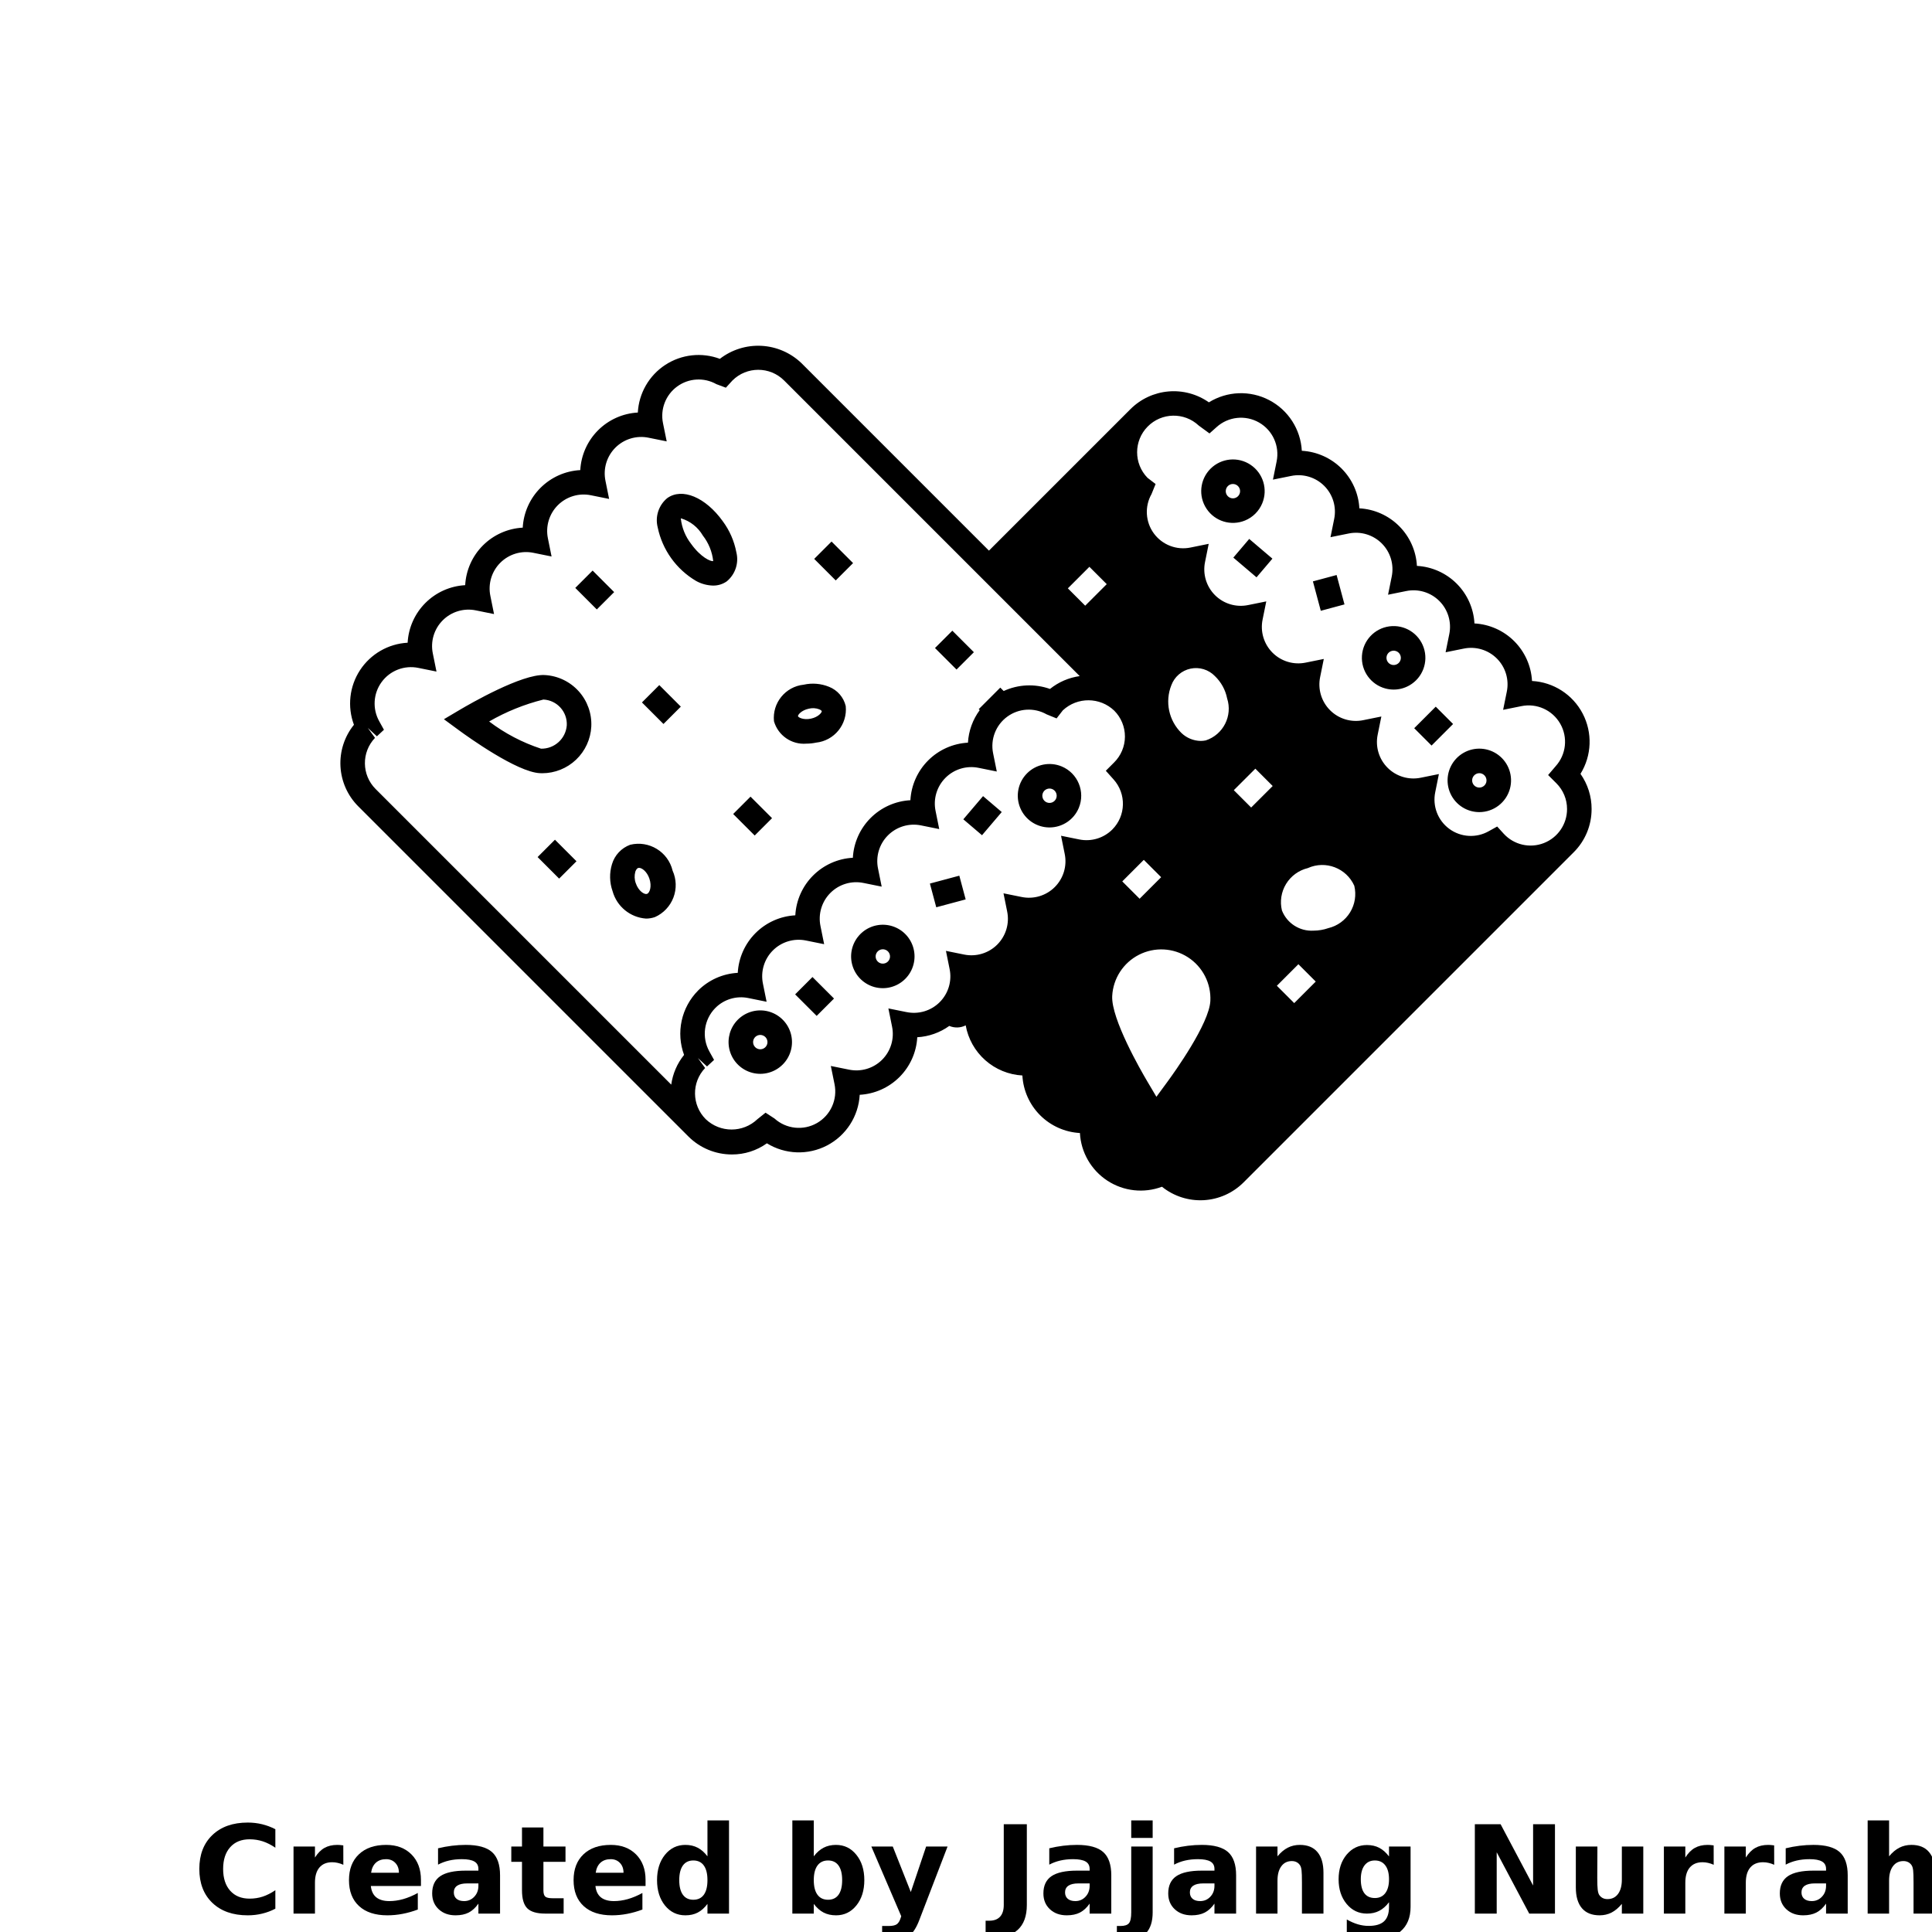 <?xml version="1.0" encoding="UTF-8"?>
<svg width="700pt" height="700pt" version="1.1" viewBox="0 0 700 700" xmlns="http://www.w3.org/2000/svg" xmlns:xlink="http://www.w3.org/1999/xlink">
 <defs>
  <symbol id="o" overflow="visible">
   <path d="m29.766-1.781c-1.531 0.805-3.133 1.402-4.797 1.797-1.656 0.406-3.391 0.609-5.203 0.609-5.398 0-9.672-1.504-12.828-4.516-3.148-3.019-4.719-7.113-4.719-12.281 0-5.176 1.57-9.27 4.719-12.281 3.156-3.019 7.43-4.531 12.828-4.531 1.812 0 3.547 0.203 5.203 0.609 1.664 0.406 3.266 1.008 4.797 1.797v6.703c-1.543-1.051-3.07-1.82-4.578-2.312-1.5-0.488-3.086-0.734-4.75-0.734-2.981 0-5.324 0.953-7.031 2.859-1.711 1.906-2.562 4.539-2.562 7.891 0 3.344 0.852 5.977 2.562 7.891 1.707 1.906 4.051 2.859 7.031 2.859 1.664 0 3.25-0.242 4.75-0.734 1.508-0.5 3.035-1.273 4.578-2.328z"/>
  </symbol>
  <symbol id="b" overflow="visible">
   <path d="m21.781-17.688c-0.68-0.312-1.355-0.539-2.031-0.688-0.668-0.156-1.34-0.234-2.016-0.234-2 0-3.543 0.641-4.625 1.922-1.074 1.273-1.609 3.102-1.609 5.484v11.203h-7.766v-24.297h7.766v3.984c1-1.594 2.144-2.754 3.438-3.484 1.289-0.727 2.844-1.094 4.656-1.094 0.258 0 0.539 0.012 0.844 0.031 0.301 0.023 0.742 0.07 1.328 0.141z"/>
  </symbol>
  <symbol id="c" overflow="visible">
   <path d="m27.984-12.219v2.219h-18.156c0.188 1.824 0.844 3.195 1.969 4.109 1.133 0.906 2.711 1.359 4.734 1.359 1.633 0 3.305-0.238 5.016-0.719 1.719-0.488 3.484-1.227 5.297-2.219v6c-1.844 0.688-3.684 1.211-5.516 1.562-1.836 0.352-3.672 0.531-5.516 0.531-4.398 0-7.812-1.113-10.25-3.344-2.438-2.238-3.656-5.375-3.656-9.406 0-3.969 1.195-7.086 3.594-9.359 2.394-2.269 5.691-3.406 9.891-3.406 3.812 0 6.863 1.152 9.156 3.453 2.289 2.305 3.438 5.375 3.438 9.219zm-7.984-2.578c0-1.477-0.434-2.664-1.297-3.562-0.855-0.906-1.977-1.359-3.359-1.359-1.512 0-2.734 0.422-3.672 1.266s-1.523 2.062-1.75 3.656z"/>
  </symbol>
  <symbol id="a" overflow="visible">
   <path d="m14.625-10.938c-1.625 0-2.844 0.277-3.656 0.828-0.812 0.555-1.219 1.359-1.219 2.422 0 0.992 0.328 1.766 0.984 2.328 0.656 0.555 1.566 0.828 2.734 0.828 1.469 0 2.695-0.523 3.688-1.578 1-1.051 1.5-2.363 1.5-3.938v-0.891zm11.875-2.922v13.859h-7.844v-3.609c-1.043 1.48-2.215 2.559-3.516 3.234-1.305 0.664-2.887 1-4.75 1-2.512 0-4.555-0.734-6.125-2.203-1.574-1.469-2.359-3.375-2.359-5.719 0-2.844 0.977-4.93 2.938-6.266 1.969-1.332 5.047-2 9.234-2h4.578v-0.609c0-1.227-0.484-2.125-1.453-2.688-0.969-0.57-2.481-0.859-4.531-0.859-1.668 0-3.219 0.168-4.656 0.5-1.43 0.336-2.758 0.828-3.984 1.484v-5.922c1.664-0.406 3.336-0.711 5.016-0.922 1.676-0.207 3.352-0.312 5.031-0.312 4.383 0 7.551 0.867 9.5 2.594 1.945 1.73 2.922 4.543 2.922 8.438z"/>
  </symbol>
  <symbol id="h" overflow="visible">
   <path d="m12.219-31.203v6.906h8v5.547h-8v10.312c0 1.125 0.223 1.887 0.672 2.281 0.445 0.398 1.336 0.594 2.672 0.594h3.984v5.562h-6.656c-3.074 0-5.25-0.641-6.531-1.922-1.273-1.281-1.906-3.453-1.906-6.516v-10.312h-3.875v-5.547h3.875v-6.906z"/>
  </symbol>
  <symbol id="g" overflow="visible">
   <path d="m20.266-20.75v-13.016h7.812v33.766h-7.812v-3.516c-1.074 1.438-2.258 2.492-3.547 3.156-1.281 0.656-2.766 0.984-4.453 0.984-3 0-5.465-1.188-7.391-3.562-1.918-2.383-2.875-5.445-2.875-9.188 0-3.75 0.957-6.812 2.875-9.188 1.926-2.383 4.391-3.578 7.391-3.578 1.676 0 3.16 0.34 4.453 1.016 1.289 0.668 2.473 1.711 3.547 3.125zm-5.125 15.734c1.664 0 2.938-0.602 3.812-1.812 0.875-1.219 1.312-2.984 1.312-5.297s-0.438-4.078-1.312-5.297-2.148-1.828-3.812-1.828c-1.648 0-2.906 0.609-3.781 1.828s-1.312 2.984-1.312 5.297 0.438 4.078 1.312 5.297c0.875 1.211 2.133 1.812 3.781 1.812z"/>
  </symbol>
  <symbol id="f" overflow="visible">
   <path d="m16.672-5.016c1.656 0 2.922-0.602 3.797-1.812 0.875-1.219 1.312-2.984 1.312-5.297s-0.438-4.078-1.312-5.297-2.141-1.828-3.797-1.828c-1.668 0-2.949 0.617-3.844 1.844-0.887 1.219-1.328 2.981-1.328 5.281 0 2.305 0.441 4.062 1.328 5.281 0.895 1.219 2.176 1.828 3.844 1.828zm-5.172-15.734c1.07-1.414 2.258-2.457 3.562-3.125 1.301-0.676 2.797-1.016 4.484-1.016 3 0 5.457 1.195 7.375 3.578 1.926 2.375 2.891 5.438 2.891 9.188 0 3.742-0.965 6.805-2.891 9.188-1.918 2.375-4.375 3.562-7.375 3.562-1.688 0-3.184-0.336-4.484-1-1.305-0.676-2.492-1.723-3.562-3.141v3.516h-7.766v-33.766h7.766z"/>
  </symbol>
  <symbol id="e" overflow="visible">
   <path d="m0.547-24.297h7.766l6.531 16.484 5.547-16.484h7.766l-10.219 26.594c-1.023 2.707-2.219 4.598-3.594 5.672-1.367 1.082-3.168 1.625-5.406 1.625h-4.484v-5.109h2.422c1.32 0 2.281-0.211 2.875-0.625 0.602-0.418 1.07-1.168 1.406-2.25l0.219-0.672z"/>
  </symbol>
  <symbol id="d" overflow="visible">
   <path d="m4.078-32.391h8.359v29.25c0 4.031-1.102 7.039-3.297 9.031-2.188 2-5.5 3-9.938 3h-1.703v-6.312h1.312c1.727 0 3.035-0.484 3.922-1.453 0.895-0.969 1.344-2.391 1.344-4.266z"/>
  </symbol>
  <symbol id="n" overflow="visible">
   <path d="m3.734-24.297h7.766v23.859c0 3.258-0.781 5.742-2.344 7.453-1.562 1.719-3.828 2.578-6.797 2.578h-3.828v-5.109h1.344c1.469 0 2.477-0.336 3.031-1 0.551-0.656 0.828-1.965 0.828-3.922zm0-9.469h7.766v6.344h-7.766z"/>
  </symbol>
  <symbol id="m" overflow="visible">
   <path d="m28.156-14.797v14.797h-7.797v-11.328c0-2.094-0.047-3.535-0.141-4.328-0.094-0.801-0.262-1.391-0.5-1.766-0.305-0.508-0.715-0.906-1.234-1.188-0.523-0.281-1.117-0.422-1.781-0.422-1.617 0-2.887 0.625-3.812 1.875-0.93 1.25-1.391 2.984-1.391 5.203v11.953h-7.766v-24.297h7.766v3.547c1.164-1.414 2.406-2.457 3.719-3.125 1.32-0.676 2.781-1.016 4.375-1.016 2.801 0 4.926 0.867 6.375 2.594 1.457 1.719 2.188 4.219 2.188 7.5z"/>
  </symbol>
  <symbol id="l" overflow="visible">
   <path d="m20.266-4.125c-1.074 1.418-2.258 2.461-3.547 3.125-1.281 0.668-2.766 1-4.453 1-2.969 0-5.422-1.164-7.359-3.5-1.938-2.344-2.906-5.32-2.906-8.938 0-3.625 0.969-6.598 2.906-8.922 1.938-2.32 4.391-3.484 7.359-3.484 1.688 0 3.172 0.336 4.453 1 1.289 0.668 2.473 1.715 3.547 3.141v-3.594h7.812v21.844c0 3.906-1.234 6.891-3.703 8.953s-6.047 3.094-10.734 3.094c-1.512 0-2.981-0.121-4.406-0.359-1.418-0.23-2.84-0.578-4.266-1.047v-6.062c1.363 0.781 2.695 1.363 4 1.75 1.301 0.383 2.609 0.578 3.922 0.578 2.539 0 4.406-0.559 5.594-1.672 1.188-1.117 1.781-2.859 1.781-5.234zm-5.125-15.125c-1.605 0-2.856 0.594-3.75 1.781-0.898 1.188-1.344 2.867-1.344 5.031 0 2.231 0.43 3.922 1.297 5.078 0.875 1.148 2.141 1.719 3.797 1.719 1.625 0 2.883-0.594 3.781-1.781 0.895-1.188 1.344-2.859 1.344-5.016 0-2.164-0.449-3.844-1.344-5.031-0.898-1.188-2.156-1.781-3.781-1.781z"/>
  </symbol>
  <symbol id="k" overflow="visible">
   <path d="m4.078-32.391h9.328l11.781 22.219v-22.219h7.922v32.391h-9.328l-11.781-22.219v22.219h-7.922z"/>
  </symbol>
  <symbol id="j" overflow="visible">
   <path d="m3.469-9.453v-14.844h7.812v2.422c0 1.324-0.012 2.981-0.031 4.969-0.012 1.98-0.016 3.305-0.016 3.969 0 1.961 0.051 3.371 0.156 4.234 0.102 0.855 0.273 1.48 0.516 1.875 0.32 0.5 0.738 0.891 1.25 1.172 0.52 0.273 1.109 0.406 1.766 0.406 1.625 0 2.898-0.617 3.828-1.859 0.926-1.25 1.391-2.977 1.391-5.188v-12h7.766v24.297h-7.766v-3.516c-1.18 1.418-2.422 2.465-3.734 3.141-1.305 0.664-2.746 1-4.328 1-2.805 0-4.938-0.859-6.406-2.578s-2.203-4.219-2.203-7.5z"/>
  </symbol>
  <symbol id="i" overflow="visible">
   <path d="m28.156-14.797v14.797h-7.797v-11.281c0-2.125-0.047-3.582-0.141-4.375-0.094-0.801-0.262-1.391-0.5-1.766-0.305-0.508-0.715-0.906-1.234-1.188-0.523-0.281-1.117-0.422-1.781-0.422-1.617 0-2.887 0.625-3.812 1.875-0.93 1.25-1.391 2.984-1.391 5.203v11.953h-7.766v-33.766h7.766v13.016c1.164-1.414 2.406-2.457 3.719-3.125 1.32-0.676 2.781-1.016 4.375-1.016 2.801 0 4.926 0.867 6.375 2.594 1.457 1.719 2.188 4.219 2.188 7.5z"/>
  </symbol>
 </defs>
 <g>
  <path d="m346.57 242.59-7.805-7.797 6.285-6.285 7.805 7.797zm-113.98 11.918 7.801 7.805 6.285-6.285-7.801-7.805zm25.766-42.344c-2.148-0.051-4.258-0.621-6.137-1.664-7.18-4.223-12.238-11.281-13.926-19.438-0.992-3.894 0.352-8.012 3.449-10.574 5.398-3.879 13.875-0.355 20.141 8.375h0.004l-0.004 0.004c2.457 3.312 4.129 7.137 4.902 11.188 0.988 3.894-0.355 8.012-3.453 10.574-1.453 1.023-3.195 1.562-4.977 1.535zm0.051-8.879c-0.367-3.371-1.668-6.57-3.754-9.246-1.738-2.984-4.539-5.207-7.848-6.215l-0.141 0.008 0.004 0.004c0.367 3.371 1.668 6.57 3.754 9.242 3.426 4.785 7.059 6.441 7.984 6.207zm-14.711 112.17c1.391 3.074 1.496 6.582 0.297 9.738-1.199 3.156-3.606 5.707-6.691 7.082-1.043 0.359-2.137 0.547-3.238 0.547-5.734-0.41-10.586-4.387-12.117-9.93-1.117-3.152-1.195-6.578-0.219-9.773 0.965-3.266 3.418-5.883 6.617-7.051 6.828-1.648 13.703 2.555 15.352 9.387zm-8.41 2.883c-0.867-2.543-2.672-3.898-3.742-3.898-0.113-0.004-0.223 0.016-0.328 0.051-0.594 0.199-0.926 1.031-1.039 1.379h0.004c-0.375 1.367-0.316 2.812 0.176 4.141 0.965 2.828 3.117 4.203 4.07 3.856 0.977-0.332 1.82-2.707 0.855-5.531zm45.145-57.004-0.004-0.004c-0.676-6.633 4.141-12.559 10.77-13.254 3.07-0.688 6.277-0.418 9.191 0.77 3.031 1.199 5.285 3.801 6.035 6.973 0.68 6.633-4.141 12.562-10.77 13.254-1.145 0.242-2.312 0.367-3.481 0.367-5.348 0.438-10.262-2.957-11.746-8.109zm8.699-1.84c0.086 0.434 1.957 1.465 4.688 0.887 2.727-0.582 4.012-2.281 3.914-2.719-0.02-0.094-0.27-0.391-0.875-0.652l-0.008-0.004c-1.211-0.469-2.543-0.551-3.805-0.234-2.731 0.582-4.012 2.285-3.918 2.719zm-74.887 3.75-0.004-0.004c-0.234 4.559-2.207 8.855-5.512 12.004-3.305 3.148-7.695 4.906-12.258 4.914-0.301 0-0.594-0.008-0.895-0.027-8.277-0.406-25.871-13.031-29.312-15.555l-5.426-3.984 5.793-3.43c3.676-2.172 22.438-13.02 30.711-12.578h0.004c4.711 0.242 9.137 2.34 12.301 5.836 3.168 3.496 4.82 8.109 4.59 12.82zm-8.879-0.434-0.008-0.004c0.246-4.918-3.543-9.102-8.457-9.348h-0.004c-6.894 1.719-13.516 4.394-19.668 7.949 5.672 4.305 12.023 7.633 18.789 9.852 4.863 0.105 8.965-3.606 9.34-8.453zm68.078 39.914 6.285-6.285-7.801-7.797-6.285 6.285zm-78.656 7.805 7.801 7.805 6.285-6.285-7.801-7.805zm114.3-106.51-7.801-7.805-6.285 6.285 7.801 7.805zm-94.367 2.707-6.285 6.285 7.801 7.805 6.285-6.285zm115.1 134.07c2.047 3.555 2.047 7.93-0.004 11.484-2.047 3.555-5.832 5.746-9.934 5.758-1.008-0.004-2.016-0.133-2.992-0.391-3.707-0.996-6.672-3.773-7.906-7.41-1.234-3.633-0.574-7.644 1.766-10.691 2.336-3.047 6.039-4.723 9.871-4.473 3.828 0.254 7.281 2.398 9.199 5.723zm-7.438 6.422v0.004c0.18-0.668 0.086-1.379-0.262-1.98-0.34-0.598-0.91-1.031-1.578-1.207-1.016-0.273-2.098 0.09-2.742 0.926-0.641 0.836-0.715 1.977-0.188 2.887 0.344 0.598 0.91 1.035 1.578 1.207 0.668 0.176 1.379 0.082 1.977-0.262 0.598-0.34 1.035-0.906 1.215-1.57zm153.31-136.57 2.856 10.652 8.586-2.309-2.856-10.652zm-28.832-8.613 8.406 7.144 5.754-6.769-8.406-7.144zm63.836 46.266v0.004c-1.738 1.012-3.715 1.543-5.731 1.543-1.008 0-2.012-0.133-2.988-0.391-5.305-1.414-8.871-6.379-8.516-11.855 0.352-5.481 4.527-9.945 9.969-10.664s10.637 2.504 12.402 7.703c1.766 5.195-0.383 10.918-5.137 13.664zm-3.231-9.27c0.18-0.668 0.086-1.379-0.262-1.977-0.527-0.91-1.551-1.41-2.59-1.273-1.043 0.137-1.902 0.883-2.18 1.898v0.008c-0.363 1.387 0.461 2.809 1.848 3.176 1.383 0.371 2.809-0.445 3.184-1.828zm69.199 54.117c0.012 5.871-2.32 11.508-6.484 15.648l-119.61 119.61c-3.871 3.859-9.027 6.156-14.484 6.445-5.457 0.289-10.828-1.445-15.082-4.871-6.574 2.453-13.922 1.637-19.793-2.207-5.867-3.844-9.559-10.25-9.934-17.258-5.434-0.297-10.566-2.59-14.414-6.438-3.844-3.848-6.137-8.98-6.434-14.41-4.969-0.273-9.699-2.215-13.426-5.512-3.731-3.293-6.234-7.754-7.113-12.648-1.852 0.945-4.031 1.02-5.945 0.203-3.402 2.441-7.426 3.863-11.602 4.102-0.297 5.434-2.59 10.566-6.438 14.414-3.848 3.848-8.98 6.141-14.414 6.438-0.426 7.773-4.918 14.746-11.816 18.352-6.898 3.606-15.188 3.312-21.816-0.773-3.691 2.644-8.121 4.059-12.664 4.043-5.914 0.008-11.59-2.336-15.773-6.519l-119.61-119.61c-3.863-3.863-6.16-9.02-6.453-14.477-0.289-5.457 1.449-10.828 4.883-15.078-2.453-6.57-1.637-13.918 2.203-19.789 3.844-5.867 10.246-9.562 17.25-9.941 0.301-5.434 2.594-10.562 6.441-14.41s8.977-6.141 14.41-6.441c0.297-5.434 2.59-10.562 6.438-14.41 3.848-3.844 8.98-6.137 14.414-6.434 0.297-5.434 2.586-10.566 6.434-14.414 3.848-3.848 8.98-6.141 14.414-6.434 0.297-5.434 2.59-10.566 6.438-14.414 3.848-3.852 8.98-6.141 14.414-6.438 0.379-7.008 4.066-13.414 9.934-17.258 5.871-3.84 13.219-4.66 19.789-2.203 4.301-3.328 9.648-5 15.078-4.711 5.426 0.289 10.57 2.516 14.492 6.281l67.922 67.922 51.285-51.281h0.004c3.691-3.684 8.562-5.945 13.754-6.394 5.195-0.449 10.383 0.949 14.648 3.945 6.625-4.106 14.922-4.418 21.836-0.812 6.91 3.602 11.41 10.582 11.836 18.363 5.434 0.301 10.566 2.594 14.414 6.441 3.844 3.848 6.137 8.977 6.438 14.41 5.434 0.297 10.562 2.59 14.41 6.438s6.141 8.98 6.438 14.414c5.434 0.297 10.562 2.59 14.414 6.438 3.848 3.848 6.137 8.98 6.434 14.414 5.434 0.297 10.566 2.586 14.414 6.434 3.848 3.848 6.141 8.98 6.438 14.414 7.781 0.422 14.762 4.918 18.363 11.824 3.606 6.906 3.301 15.199-0.801 21.824 2.637 3.734 4.047 8.195 4.027 12.77zm-189.76-79.977 6.285 6.285 7.805-7.805-6.285-6.285zm-134.01 145.75c3.844-3.852 8.977-6.148 14.41-6.438 0.301-5.434 2.594-10.562 6.441-14.41 3.848-3.848 8.977-6.137 14.41-6.434 0.297-5.434 2.586-10.566 6.434-14.414 3.848-3.848 8.98-6.141 14.414-6.438 0.297-5.434 2.586-10.566 6.434-14.414 3.848-3.848 8.98-6.141 14.414-6.438 0.297-5.434 2.59-10.566 6.438-14.414 3.848-3.848 8.98-6.137 14.414-6.434 0.25-4.262 1.73-8.359 4.266-11.793l-0.352-0.352 7.801-7.805 1.234 1.234c5.281-2.434 11.305-2.703 16.777-0.75 3.106-2.496 6.828-4.106 10.773-4.652l-107.1-107.1c-5.176-5.168-13.559-5.168-18.734 0l-2.371 2.606-3.414-1.277h-0.004c-4.5-2.535-10.066-2.207-14.238 0.844s-6.172 8.254-5.121 13.312l1.336 6.57-6.57-1.328c-4.356-0.898-8.875 0.453-12.02 3.598-3.144 3.148-4.496 7.664-3.594 12.02l1.324 6.562-6.562-1.328c-4.356-0.898-8.871 0.453-12.02 3.598-3.144 3.144-4.492 7.664-3.594 12.02l1.324 6.562-6.562-1.328c-4.356-0.902-8.871 0.453-12.016 3.598-3.144 3.144-4.496 7.66-3.594 12.02l1.328 6.57-6.574-1.336h-0.004c-4.352-0.898-8.863 0.449-12.004 3.594-3.144 3.141-4.496 7.652-3.598 12.004l1.328 6.57-6.566-1.328c-5.059-1.047-10.266 0.957-13.312 5.125-3.051 4.172-3.379 9.738-0.848 14.242l1.688 3.047-2.547 2.371-3.297-3.039 2.609 3.602c-4.965 5.215-4.867 13.438 0.219 18.531l107.11 107.11c0.543-3.945 2.148-7.668 4.648-10.766-1.461-3.961-1.762-8.258-0.867-12.383s2.945-7.91 5.914-10.91zm150.12-58.375c4.945-4.973 5.141-12.941 0.449-18.152l-2.805-3.133 2.973-2.977c2.516-2.477 3.941-5.856 3.953-9.387 0.016-3.527-1.379-6.918-3.875-9.418-5.199-4.965-13.371-5.012-18.629-0.102l-2.262 2.918-3.633-1.484v-0.004c-4.5-2.531-10.066-2.199-14.234 0.852-4.168 3.047-6.172 8.25-5.121 13.309l1.328 6.57-6.566-1.328c-4.356-0.902-8.875 0.449-12.02 3.598-3.148 3.144-4.496 7.664-3.594 12.02l1.324 6.562-6.562-1.328c-4.356-0.898-8.871 0.453-12.02 3.598-3.144 3.144-4.492 7.664-3.594 12.02l1.328 6.562-6.566-1.328c-4.356-0.902-8.871 0.449-12.016 3.598-3.144 3.144-4.496 7.664-3.594 12.02l1.328 6.562-6.566-1.328h-0.004c-4.356-0.898-8.871 0.453-12.016 3.598s-4.492 7.66-3.594 12.016l1.328 6.57-6.574-1.336h-0.004c-4.348-0.914-8.867 0.438-12 3.594-4.137 4.195-5.012 10.617-2.148 15.766l1.691 3.047-2.551 2.371-3.297-3.039 2.609 3.602c-4.965 5.215-4.867 13.438 0.219 18.535 5.242 5.004 13.496 5.004 18.738 0l2.938-2.352 3.231 2.109v-0.004c4.231 3.824 10.441 4.492 15.395 1.66 4.949-2.836 7.516-8.531 6.363-14.117l-1.336-6.57 6.57 1.328c4.356 0.902 8.871-0.445 12.016-3.59s4.496-7.66 3.594-12.016l-1.328-6.57 6.566 1.328 0.004-0.004c4.356 0.902 8.871-0.449 12.02-3.594 3.144-3.148 4.496-7.664 3.59-12.02l-1.324-6.562 6.562 1.328c4.356 0.898 8.875-0.453 12.02-3.598 3.144-3.148 4.496-7.664 3.594-12.02l-1.324-6.562 6.562 1.328c4.356 0.898 8.875-0.453 12.02-3.598 3.144-3.148 4.496-7.664 3.594-12.02l-1.328-6.562 6.566 1.328c4.356 0.898 8.867-0.453 12.012-3.594zm3.606 18.801 6.285 6.285 7.801-7.805-6.285-6.285zm31.91 43.309h0.004c0.309-6.348-2.789-12.379-8.129-15.824-5.34-3.445-12.109-3.785-17.766-0.887-5.656 2.894-9.34 8.586-9.668 14.93v0.008c-0.406 8.281 10.418 27.039 12.59 30.719l3.426 5.789 3.984-5.426c2.527-3.441 15.148-21.027 15.562-29.309zm6.078-109.62c-0.613-3.086-2.164-5.906-4.434-8.082-2.281-2.352-5.613-3.371-8.816-2.691-3.207 0.68-5.84 2.957-6.969 6.035-1.156 2.918-1.426 6.117-0.773 9.188 0.648 3.074 2.195 5.887 4.434 8.086 1.875 1.805 4.363 2.836 6.965 2.883 0.621 0 1.246-0.066 1.855-0.191 6.336-2.074 9.797-8.887 7.738-15.227zm16.512 31.754-6.285-6.285-7.805 7.793 6.285 6.285zm15.598 70.852-6.285-6.285-7.801 7.805 6.285 6.285zm13.957-34.723h0.004c-2.879-6.414-10.41-9.277-16.82-6.398l-0.008 0.008c-3.285 0.789-6.117 2.852-7.879 5.731-1.762 2.883-2.301 6.344-1.504 9.625 1.832 4.656 6.449 7.606 11.445 7.309 1.832-0.008 3.648-0.316 5.379-0.918 3.285-0.789 6.121-2.852 7.879-5.731 1.762-2.883 2.305-6.348 1.508-9.625zm77.094-27.77c0.012-3.516-1.387-6.891-3.879-9.367l-2.977-2.969 2.734-3.203h-0.004c3.828-4.234 4.496-10.449 1.66-15.398-2.836-4.953-8.535-7.516-14.125-6.356l-6.57 1.328 1.332-6.57c0.898-4.356-0.449-8.871-3.594-12.012-3.144-3.144-7.66-4.496-12.012-3.598l-6.566 1.328 1.328-6.562c0.898-4.356-0.453-8.871-3.598-12.016-3.144-3.144-7.66-4.5-12.016-3.602l-6.566 1.328 1.328-6.562c0.898-4.356-0.453-8.871-3.598-12.016s-7.66-4.496-12.016-3.598l-6.566 1.328 1.328-6.57v-0.004c0.898-4.352-0.453-8.867-3.598-12.012-3.144-3.144-7.66-4.496-12.016-3.594l-6.566 1.328 1.328-6.57c1.156-5.586-1.41-11.281-6.359-14.117-4.949-2.832-11.16-2.164-15.395 1.66l-2.566 2.293-3.891-2.848h0.004c-5.258-4.934-13.488-4.762-18.535 0.379-5.051 5.144-5.066 13.379-0.039 18.543l2.934 2.258-1.48 3.644c-2.539 4.5-2.211 10.066 0.836 14.238 3.051 4.168 8.254 6.172 13.312 5.121l6.574-1.336-1.328 6.57c-0.898 4.356 0.449 8.871 3.598 12.02 3.144 3.144 7.66 4.496 12.016 3.594l6.57-1.328-1.332 6.57v0.004c-0.898 4.352 0.453 8.867 3.598 12.012 3.144 3.144 7.656 4.492 12.012 3.594l6.566-1.328-1.328 6.562c-0.898 4.356 0.453 8.871 3.598 12.016 3.144 3.148 7.66 4.5 12.016 3.602l6.566-1.328-1.328 6.562c-0.902 4.356 0.449 8.871 3.594 12.016s7.66 4.5 12.016 3.602l6.566-1.328-1.324 6.57c-1.051 5.059 0.953 10.266 5.125 13.312s9.738 3.375 14.238 0.836l3.078-1.711 2.371 2.613c3.68 4.023 9.453 5.367 14.531 3.391 5.078-1.977 8.422-6.871 8.414-12.32zm-47.574-37.109-7.801 7.805 6.285 6.285 7.801-7.805zm-69.105-67.449c-5.07 2.086-10.906 0.305-13.941-4.262-3.039-4.562-2.43-10.637 1.449-14.504 3.883-3.871 9.957-4.465 14.512-1.414 4.555 3.051 6.324 8.891 4.223 13.957-1.168 2.824-3.414 5.066-6.242 6.223zm-3.371-13.031c-0.316-0.133-0.656-0.199-1-0.199-1.242-0.004-2.312 0.871-2.555 2.09-0.246 1.215 0.406 2.438 1.555 2.91l0.008 0.008v0.004c1.324 0.535 2.836-0.094 3.383-1.418 0.547-1.32-0.074-2.836-1.391-3.391zm99.371 110.16v0.004c-1.348 5.016-5.891 8.508-11.086 8.523-1.012 0-2.016-0.133-2.992-0.391-4.492-1.203-7.82-4.992-8.43-9.602-0.609-4.613 1.621-9.137 5.648-11.465 4.027-2.324 9.059-1.996 12.75 0.832 3.691 2.832 5.312 7.606 4.109 12.102zm-8.586-2.293v0.004c0.363-1.395-0.461-2.82-1.848-3.203-0.219-0.059-0.445-0.09-0.672-0.086-1.176 0.008-2.199 0.801-2.512 1.934-0.18 0.668-0.086 1.383 0.262 1.98 0.527 0.906 1.551 1.406 2.59 1.273 1.043-0.137 1.902-0.887 2.18-1.898zm-189.47 13.426 6.769 5.766 7.144-8.402-6.769-5.766zm-12.113 23.281 2.301 8.594 10.656-2.856-2.301-8.594zm-48.828 40.148 7.801 7.797 6.285-6.285-7.801-7.797zm-2.68 11.555 0.004-0.004c2.047 3.555 2.047 7.93 0 11.484-2.051 3.551-5.836 5.746-9.938 5.754-1.008 0-2.012-0.129-2.988-0.391-3.707-0.992-6.676-3.769-7.91-7.402-1.234-3.637-0.574-7.648 1.762-10.695 2.336-3.043 6.039-4.723 9.871-4.473s7.281 2.398 9.203 5.723zm-7.434 6.422c0.18-0.668 0.086-1.383-0.258-1.98s-0.918-1.035-1.586-1.207c-0.219-0.062-0.449-0.094-0.676-0.094-1.305 0-2.41 0.969-2.578 2.262-0.168 1.293 0.648 2.512 1.91 2.848 0.664 0.18 1.375 0.086 1.973-0.258 0.598-0.34 1.035-0.906 1.215-1.57zm112.89-85.539c-1.781 4.293-5.977 7.086-10.625 7.082s-8.836-2.809-10.609-7.106c-1.777-4.297-0.789-9.238 2.504-12.523 3.289-3.281 8.234-4.262 12.527-2.481 5.856 2.441 8.633 9.164 6.203 15.027zm-8.211-3.402c0.551-1.336-0.078-2.863-1.41-3.422-0.312-0.129-0.648-0.191-0.988-0.191-0.344 0-0.68 0.066-0.996 0.199-0.641 0.262-1.148 0.77-1.41 1.406-0.266 0.641-0.266 1.355-0.004 1.992 0.262 0.641 0.766 1.148 1.406 1.414 1.324 0.555 2.848-0.074 3.402-1.398z"/>
  <use x="70" y="693.332" xlink:href="#o"/>
  <use x="102.617" y="693.332" xlink:href="#b"/>
  <use x="124.535" y="693.332" xlink:href="#c"/>
  <use x="154.68" y="693.332" xlink:href="#a"/>
  <use x="184.672" y="693.332" xlink:href="#h"/>
  <use x="205.914" y="693.332" xlink:href="#c"/>
  <use x="236.059" y="693.332" xlink:href="#g"/>
  <use x="283.348" y="693.332" xlink:href="#f"/>
  <use x="315.16" y="693.332" xlink:href="#e"/>
  <use x="359.605" y="693.332" xlink:href="#d"/>
  <use x="376.141" y="693.332" xlink:href="#a"/>
  <use x="406.133" y="693.332" xlink:href="#n"/>
  <use x="421.367" y="693.332" xlink:href="#a"/>
  <use x="451.359" y="693.332" xlink:href="#m"/>
  <use x="483" y="693.332" xlink:href="#l"/>
  <use x="530.285" y="693.332" xlink:href="#k"/>
  <use x="567.484" y="693.332" xlink:href="#j"/>
  <use x="599.125" y="693.332" xlink:href="#b"/>
  <use x="621.043" y="693.332" xlink:href="#b"/>
  <use x="642.961" y="693.332" xlink:href="#a"/>
  <use x="672.953" y="693.332" xlink:href="#i"/>
 </g>
</svg>
